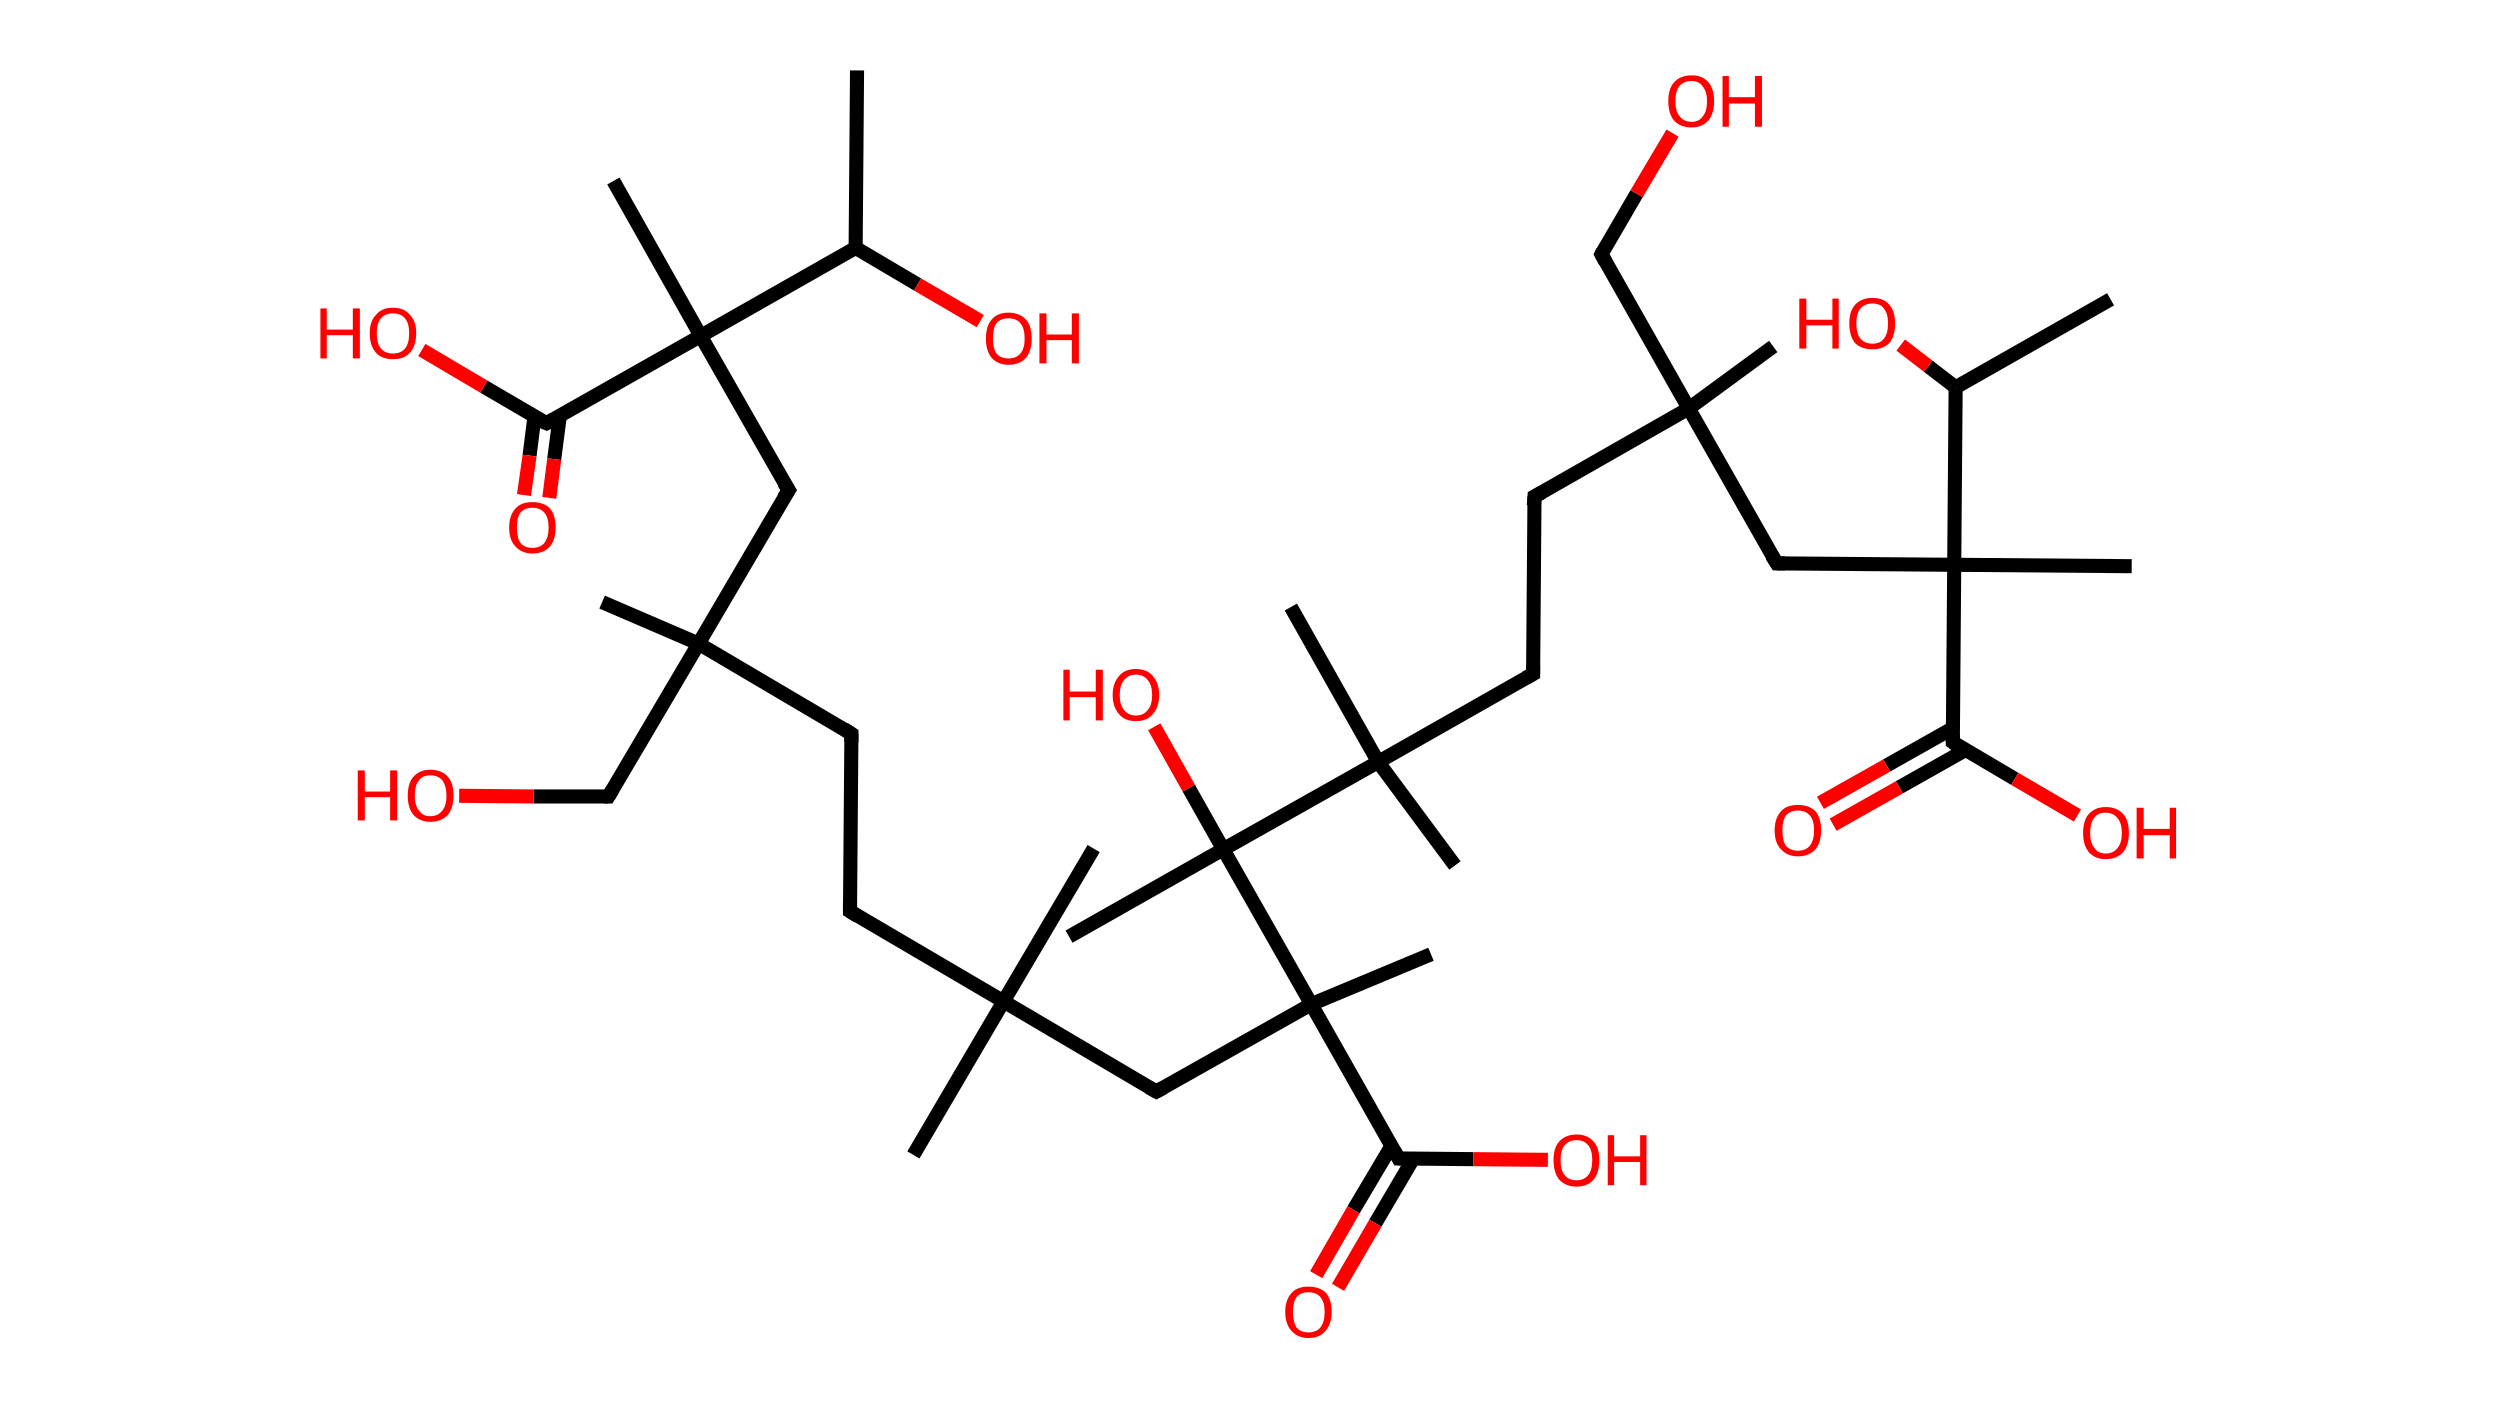 <?xml version='1.0' encoding='ASCII' standalone='yes'?>
<svg xmlns="http://www.w3.org/2000/svg" xmlns:rdkit="http://www.rdkit.org/xml" xmlns:xlink="http://www.w3.org/1999/xlink" version="1.1" baseProfile="full" xml:space="preserve" width="355px" height="200px" viewBox="0 0 355 200">
<!-- END OF HEADER -->
<rect style="opacity:1.0;fill:#FFFFFF;stroke:none" width="355.0" height="200.0" x="0.0" y="0.0"> </rect>
<path class="bond-0 atom-0 atom-1" d="M 121.7,10.0 L 121.5,35.2" style="fill:none;fill-rule:evenodd;stroke:#000000;stroke-width:2.0px;stroke-linecap:butt;stroke-linejoin:miter;stroke-opacity:1"/>
<path class="bond-1 atom-1 atom-2" d="M 121.5,35.2 L 130.3,40.4" style="fill:none;fill-rule:evenodd;stroke:#000000;stroke-width:2.0px;stroke-linecap:butt;stroke-linejoin:miter;stroke-opacity:1"/>
<path class="bond-1 atom-1 atom-2" d="M 130.3,40.4 L 139.2,45.6" style="fill:none;fill-rule:evenodd;stroke:#FF0000;stroke-width:2.0px;stroke-linecap:butt;stroke-linejoin:miter;stroke-opacity:1"/>
<path class="bond-2 atom-1 atom-3" d="M 121.5,35.2 L 99.5,47.7" style="fill:none;fill-rule:evenodd;stroke:#000000;stroke-width:2.0px;stroke-linecap:butt;stroke-linejoin:miter;stroke-opacity:1"/>
<path class="bond-3 atom-3 atom-4" d="M 99.5,47.7 L 87.1,25.7" style="fill:none;fill-rule:evenodd;stroke:#000000;stroke-width:2.0px;stroke-linecap:butt;stroke-linejoin:miter;stroke-opacity:1"/>
<path class="bond-4 atom-3 atom-5" d="M 99.5,47.7 L 112.0,69.6" style="fill:none;fill-rule:evenodd;stroke:#000000;stroke-width:2.0px;stroke-linecap:butt;stroke-linejoin:miter;stroke-opacity:1"/>
<path class="bond-5 atom-5 atom-6" d="M 112.0,69.6 L 99.2,91.4" style="fill:none;fill-rule:evenodd;stroke:#000000;stroke-width:2.0px;stroke-linecap:butt;stroke-linejoin:miter;stroke-opacity:1"/>
<path class="bond-6 atom-6 atom-7" d="M 99.2,91.4 L 85.5,85.5" style="fill:none;fill-rule:evenodd;stroke:#000000;stroke-width:2.0px;stroke-linecap:butt;stroke-linejoin:miter;stroke-opacity:1"/>
<path class="bond-7 atom-6 atom-8" d="M 99.2,91.4 L 86.4,113.1" style="fill:none;fill-rule:evenodd;stroke:#000000;stroke-width:2.0px;stroke-linecap:butt;stroke-linejoin:miter;stroke-opacity:1"/>
<path class="bond-8 atom-8 atom-9" d="M 86.4,113.1 L 75.8,113.1" style="fill:none;fill-rule:evenodd;stroke:#000000;stroke-width:2.0px;stroke-linecap:butt;stroke-linejoin:miter;stroke-opacity:1"/>
<path class="bond-8 atom-8 atom-9" d="M 75.8,113.1 L 65.2,113.0" style="fill:none;fill-rule:evenodd;stroke:#FF0000;stroke-width:2.0px;stroke-linecap:butt;stroke-linejoin:miter;stroke-opacity:1"/>
<path class="bond-9 atom-6 atom-10" d="M 99.2,91.4 L 120.9,104.2" style="fill:none;fill-rule:evenodd;stroke:#000000;stroke-width:2.0px;stroke-linecap:butt;stroke-linejoin:miter;stroke-opacity:1"/>
<path class="bond-10 atom-10 atom-11" d="M 120.9,104.2 L 120.7,129.4" style="fill:none;fill-rule:evenodd;stroke:#000000;stroke-width:2.0px;stroke-linecap:butt;stroke-linejoin:miter;stroke-opacity:1"/>
<path class="bond-11 atom-11 atom-12" d="M 120.7,129.4 L 142.5,142.2" style="fill:none;fill-rule:evenodd;stroke:#000000;stroke-width:2.0px;stroke-linecap:butt;stroke-linejoin:miter;stroke-opacity:1"/>
<path class="bond-12 atom-12 atom-13" d="M 142.5,142.2 L 155.3,120.5" style="fill:none;fill-rule:evenodd;stroke:#000000;stroke-width:2.0px;stroke-linecap:butt;stroke-linejoin:miter;stroke-opacity:1"/>
<path class="bond-13 atom-12 atom-14" d="M 142.5,142.2 L 129.7,164.0" style="fill:none;fill-rule:evenodd;stroke:#000000;stroke-width:2.0px;stroke-linecap:butt;stroke-linejoin:miter;stroke-opacity:1"/>
<path class="bond-14 atom-12 atom-15" d="M 142.5,142.2 L 164.2,155.0" style="fill:none;fill-rule:evenodd;stroke:#000000;stroke-width:2.0px;stroke-linecap:butt;stroke-linejoin:miter;stroke-opacity:1"/>
<path class="bond-15 atom-15 atom-16" d="M 164.2,155.0 L 186.2,142.6" style="fill:none;fill-rule:evenodd;stroke:#000000;stroke-width:2.0px;stroke-linecap:butt;stroke-linejoin:miter;stroke-opacity:1"/>
<path class="bond-16 atom-16 atom-17" d="M 186.2,142.6 L 203.2,135.5" style="fill:none;fill-rule:evenodd;stroke:#000000;stroke-width:2.0px;stroke-linecap:butt;stroke-linejoin:miter;stroke-opacity:1"/>
<path class="bond-17 atom-16 atom-18" d="M 186.2,142.6 L 198.6,164.5" style="fill:none;fill-rule:evenodd;stroke:#000000;stroke-width:2.0px;stroke-linecap:butt;stroke-linejoin:miter;stroke-opacity:1"/>
<path class="bond-18 atom-18 atom-19" d="M 197.6,162.7 L 192.2,171.8" style="fill:none;fill-rule:evenodd;stroke:#000000;stroke-width:2.0px;stroke-linecap:butt;stroke-linejoin:miter;stroke-opacity:1"/>
<path class="bond-18 atom-18 atom-19" d="M 192.2,171.8 L 186.9,181.0" style="fill:none;fill-rule:evenodd;stroke:#FF0000;stroke-width:2.0px;stroke-linecap:butt;stroke-linejoin:miter;stroke-opacity:1"/>
<path class="bond-18 atom-18 atom-19" d="M 200.7,164.5 L 195.3,173.7" style="fill:none;fill-rule:evenodd;stroke:#000000;stroke-width:2.0px;stroke-linecap:butt;stroke-linejoin:miter;stroke-opacity:1"/>
<path class="bond-18 atom-18 atom-19" d="M 195.3,173.7 L 190.0,182.8" style="fill:none;fill-rule:evenodd;stroke:#FF0000;stroke-width:2.0px;stroke-linecap:butt;stroke-linejoin:miter;stroke-opacity:1"/>
<path class="bond-19 atom-18 atom-20" d="M 198.6,164.5 L 209.2,164.6" style="fill:none;fill-rule:evenodd;stroke:#000000;stroke-width:2.0px;stroke-linecap:butt;stroke-linejoin:miter;stroke-opacity:1"/>
<path class="bond-19 atom-18 atom-20" d="M 209.2,164.6 L 219.8,164.7" style="fill:none;fill-rule:evenodd;stroke:#FF0000;stroke-width:2.0px;stroke-linecap:butt;stroke-linejoin:miter;stroke-opacity:1"/>
<path class="bond-20 atom-16 atom-21" d="M 186.2,142.6 L 173.7,120.6" style="fill:none;fill-rule:evenodd;stroke:#000000;stroke-width:2.0px;stroke-linecap:butt;stroke-linejoin:miter;stroke-opacity:1"/>
<path class="bond-21 atom-21 atom-22" d="M 173.7,120.6 L 151.8,133.0" style="fill:none;fill-rule:evenodd;stroke:#000000;stroke-width:2.0px;stroke-linecap:butt;stroke-linejoin:miter;stroke-opacity:1"/>
<path class="bond-22 atom-21 atom-23" d="M 173.7,120.6 L 168.8,111.9" style="fill:none;fill-rule:evenodd;stroke:#000000;stroke-width:2.0px;stroke-linecap:butt;stroke-linejoin:miter;stroke-opacity:1"/>
<path class="bond-22 atom-21 atom-23" d="M 168.8,111.9 L 163.9,103.2" style="fill:none;fill-rule:evenodd;stroke:#FF0000;stroke-width:2.0px;stroke-linecap:butt;stroke-linejoin:miter;stroke-opacity:1"/>
<path class="bond-23 atom-21 atom-24" d="M 173.7,120.6 L 195.7,108.2" style="fill:none;fill-rule:evenodd;stroke:#000000;stroke-width:2.0px;stroke-linecap:butt;stroke-linejoin:miter;stroke-opacity:1"/>
<path class="bond-24 atom-24 atom-25" d="M 195.7,108.2 L 206.6,122.9" style="fill:none;fill-rule:evenodd;stroke:#000000;stroke-width:2.0px;stroke-linecap:butt;stroke-linejoin:miter;stroke-opacity:1"/>
<path class="bond-25 atom-24 atom-26" d="M 195.7,108.2 L 183.3,86.2" style="fill:none;fill-rule:evenodd;stroke:#000000;stroke-width:2.0px;stroke-linecap:butt;stroke-linejoin:miter;stroke-opacity:1"/>
<path class="bond-26 atom-24 atom-27" d="M 195.7,108.2 L 217.7,95.7" style="fill:none;fill-rule:evenodd;stroke:#000000;stroke-width:2.0px;stroke-linecap:butt;stroke-linejoin:miter;stroke-opacity:1"/>
<path class="bond-27 atom-27 atom-28" d="M 217.7,95.7 L 217.9,70.5" style="fill:none;fill-rule:evenodd;stroke:#000000;stroke-width:2.0px;stroke-linecap:butt;stroke-linejoin:miter;stroke-opacity:1"/>
<path class="bond-28 atom-28 atom-29" d="M 217.9,70.5 L 239.8,58.0" style="fill:none;fill-rule:evenodd;stroke:#000000;stroke-width:2.0px;stroke-linecap:butt;stroke-linejoin:miter;stroke-opacity:1"/>
<path class="bond-29 atom-29 atom-30" d="M 239.8,58.0 L 251.8,49.2" style="fill:none;fill-rule:evenodd;stroke:#000000;stroke-width:2.0px;stroke-linecap:butt;stroke-linejoin:miter;stroke-opacity:1"/>
<path class="bond-30 atom-29 atom-31" d="M 239.8,58.0 L 227.4,36.1" style="fill:none;fill-rule:evenodd;stroke:#000000;stroke-width:2.0px;stroke-linecap:butt;stroke-linejoin:miter;stroke-opacity:1"/>
<path class="bond-31 atom-31 atom-32" d="M 227.4,36.1 L 232.4,27.5" style="fill:none;fill-rule:evenodd;stroke:#000000;stroke-width:2.0px;stroke-linecap:butt;stroke-linejoin:miter;stroke-opacity:1"/>
<path class="bond-31 atom-31 atom-32" d="M 232.4,27.5 L 237.5,18.9" style="fill:none;fill-rule:evenodd;stroke:#FF0000;stroke-width:2.0px;stroke-linecap:butt;stroke-linejoin:miter;stroke-opacity:1"/>
<path class="bond-32 atom-29 atom-33" d="M 239.8,58.0 L 252.3,80.0" style="fill:none;fill-rule:evenodd;stroke:#000000;stroke-width:2.0px;stroke-linecap:butt;stroke-linejoin:miter;stroke-opacity:1"/>
<path class="bond-33 atom-33 atom-34" d="M 252.3,80.0 L 277.5,80.2" style="fill:none;fill-rule:evenodd;stroke:#000000;stroke-width:2.0px;stroke-linecap:butt;stroke-linejoin:miter;stroke-opacity:1"/>
<path class="bond-34 atom-34 atom-35" d="M 277.5,80.2 L 302.7,80.4" style="fill:none;fill-rule:evenodd;stroke:#000000;stroke-width:2.0px;stroke-linecap:butt;stroke-linejoin:miter;stroke-opacity:1"/>
<path class="bond-35 atom-34 atom-36" d="M 277.5,80.2 L 277.3,105.4" style="fill:none;fill-rule:evenodd;stroke:#000000;stroke-width:2.0px;stroke-linecap:butt;stroke-linejoin:miter;stroke-opacity:1"/>
<path class="bond-36 atom-36 atom-37" d="M 277.3,103.4 L 267.9,108.7" style="fill:none;fill-rule:evenodd;stroke:#000000;stroke-width:2.0px;stroke-linecap:butt;stroke-linejoin:miter;stroke-opacity:1"/>
<path class="bond-36 atom-36 atom-37" d="M 267.9,108.7 L 258.5,114.0" style="fill:none;fill-rule:evenodd;stroke:#FF0000;stroke-width:2.0px;stroke-linecap:butt;stroke-linejoin:miter;stroke-opacity:1"/>
<path class="bond-36 atom-36 atom-37" d="M 279.1,106.5 L 269.7,111.8" style="fill:none;fill-rule:evenodd;stroke:#000000;stroke-width:2.0px;stroke-linecap:butt;stroke-linejoin:miter;stroke-opacity:1"/>
<path class="bond-36 atom-36 atom-37" d="M 269.7,111.8 L 260.3,117.1" style="fill:none;fill-rule:evenodd;stroke:#FF0000;stroke-width:2.0px;stroke-linecap:butt;stroke-linejoin:miter;stroke-opacity:1"/>
<path class="bond-37 atom-36 atom-38" d="M 277.3,105.4 L 286.1,110.6" style="fill:none;fill-rule:evenodd;stroke:#000000;stroke-width:2.0px;stroke-linecap:butt;stroke-linejoin:miter;stroke-opacity:1"/>
<path class="bond-37 atom-36 atom-38" d="M 286.1,110.6 L 295.0,115.8" style="fill:none;fill-rule:evenodd;stroke:#FF0000;stroke-width:2.0px;stroke-linecap:butt;stroke-linejoin:miter;stroke-opacity:1"/>
<path class="bond-38 atom-34 atom-39" d="M 277.5,80.2 L 277.7,55.0" style="fill:none;fill-rule:evenodd;stroke:#000000;stroke-width:2.0px;stroke-linecap:butt;stroke-linejoin:miter;stroke-opacity:1"/>
<path class="bond-39 atom-39 atom-40" d="M 277.7,55.0 L 299.7,42.5" style="fill:none;fill-rule:evenodd;stroke:#000000;stroke-width:2.0px;stroke-linecap:butt;stroke-linejoin:miter;stroke-opacity:1"/>
<path class="bond-40 atom-39 atom-41" d="M 277.7,55.0 L 273.8,52.0" style="fill:none;fill-rule:evenodd;stroke:#000000;stroke-width:2.0px;stroke-linecap:butt;stroke-linejoin:miter;stroke-opacity:1"/>
<path class="bond-40 atom-39 atom-41" d="M 273.8,52.0 L 269.9,49.0" style="fill:none;fill-rule:evenodd;stroke:#FF0000;stroke-width:2.0px;stroke-linecap:butt;stroke-linejoin:miter;stroke-opacity:1"/>
<path class="bond-41 atom-3 atom-42" d="M 99.5,47.7 L 77.6,60.1" style="fill:none;fill-rule:evenodd;stroke:#000000;stroke-width:2.0px;stroke-linecap:butt;stroke-linejoin:miter;stroke-opacity:1"/>
<path class="bond-42 atom-42 atom-43" d="M 75.9,59.1 L 75.2,64.7" style="fill:none;fill-rule:evenodd;stroke:#000000;stroke-width:2.0px;stroke-linecap:butt;stroke-linejoin:miter;stroke-opacity:1"/>
<path class="bond-42 atom-42 atom-43" d="M 75.2,64.7 L 74.4,70.3" style="fill:none;fill-rule:evenodd;stroke:#FF0000;stroke-width:2.0px;stroke-linecap:butt;stroke-linejoin:miter;stroke-opacity:1"/>
<path class="bond-42 atom-42 atom-43" d="M 79.5,59.0 L 78.7,65.2" style="fill:none;fill-rule:evenodd;stroke:#000000;stroke-width:2.0px;stroke-linecap:butt;stroke-linejoin:miter;stroke-opacity:1"/>
<path class="bond-42 atom-42 atom-43" d="M 78.7,65.2 L 78.0,70.7" style="fill:none;fill-rule:evenodd;stroke:#FF0000;stroke-width:2.0px;stroke-linecap:butt;stroke-linejoin:miter;stroke-opacity:1"/>
<path class="bond-43 atom-42 atom-44" d="M 77.6,60.1 L 68.7,54.9" style="fill:none;fill-rule:evenodd;stroke:#000000;stroke-width:2.0px;stroke-linecap:butt;stroke-linejoin:miter;stroke-opacity:1"/>
<path class="bond-43 atom-42 atom-44" d="M 68.7,54.9 L 59.9,49.7" style="fill:none;fill-rule:evenodd;stroke:#FF0000;stroke-width:2.0px;stroke-linecap:butt;stroke-linejoin:miter;stroke-opacity:1"/>
<path d="M 111.3,68.5 L 112.0,69.6 L 111.3,70.7" style="fill:none;stroke:#000000;stroke-width:2.0px;stroke-linecap:butt;stroke-linejoin:miter;stroke-opacity:1;"/>
<path d="M 87.0,112.1 L 86.4,113.1 L 85.8,113.1" style="fill:none;stroke:#000000;stroke-width:2.0px;stroke-linecap:butt;stroke-linejoin:miter;stroke-opacity:1;"/>
<path d="M 119.8,103.5 L 120.9,104.2 L 120.9,105.4" style="fill:none;stroke:#000000;stroke-width:2.0px;stroke-linecap:butt;stroke-linejoin:miter;stroke-opacity:1;"/>
<path d="M 120.7,128.2 L 120.7,129.4 L 121.8,130.1" style="fill:none;stroke:#000000;stroke-width:2.0px;stroke-linecap:butt;stroke-linejoin:miter;stroke-opacity:1;"/>
<path d="M 163.1,154.4 L 164.2,155.0 L 165.3,154.4" style="fill:none;stroke:#000000;stroke-width:2.0px;stroke-linecap:butt;stroke-linejoin:miter;stroke-opacity:1;"/>
<path d="M 198.0,163.4 L 198.6,164.5 L 199.2,164.5" style="fill:none;stroke:#000000;stroke-width:2.0px;stroke-linecap:butt;stroke-linejoin:miter;stroke-opacity:1;"/>
<path d="M 216.6,96.3 L 217.7,95.7 L 217.7,94.5" style="fill:none;stroke:#000000;stroke-width:2.0px;stroke-linecap:butt;stroke-linejoin:miter;stroke-opacity:1;"/>
<path d="M 217.8,71.8 L 217.9,70.5 L 219.0,69.9" style="fill:none;stroke:#000000;stroke-width:2.0px;stroke-linecap:butt;stroke-linejoin:miter;stroke-opacity:1;"/>
<path d="M 228.0,37.2 L 227.4,36.1 L 227.6,35.7" style="fill:none;stroke:#000000;stroke-width:2.0px;stroke-linecap:butt;stroke-linejoin:miter;stroke-opacity:1;"/>
<path d="M 251.6,78.9 L 252.3,80.0 L 253.5,80.0" style="fill:none;stroke:#000000;stroke-width:2.0px;stroke-linecap:butt;stroke-linejoin:miter;stroke-opacity:1;"/>
<path d="M 277.3,104.2 L 277.3,105.4 L 277.7,105.7" style="fill:none;stroke:#000000;stroke-width:2.0px;stroke-linecap:butt;stroke-linejoin:miter;stroke-opacity:1;"/>
<path d="M 78.7,59.5 L 77.6,60.1 L 77.1,59.9" style="fill:none;stroke:#000000;stroke-width:2.0px;stroke-linecap:butt;stroke-linejoin:miter;stroke-opacity:1;"/>
<path class="atom-2" d="M 140.0 48.1 Q 140.0 46.3, 140.8 45.4 Q 141.6 44.4, 143.2 44.4 Q 144.8 44.4, 145.7 45.4 Q 146.5 46.3, 146.5 48.1 Q 146.5 49.8, 145.7 50.8 Q 144.8 51.8, 143.2 51.8 Q 141.7 51.8, 140.8 50.8 Q 140.0 49.8, 140.0 48.1 M 143.2 50.9 Q 144.3 50.9, 144.9 50.2 Q 145.5 49.5, 145.5 48.1 Q 145.5 46.6, 144.9 45.9 Q 144.3 45.2, 143.2 45.2 Q 142.1 45.2, 141.5 45.9 Q 141.0 46.6, 141.0 48.1 Q 141.0 49.5, 141.5 50.2 Q 142.1 50.9, 143.2 50.9 " fill="#FF0000"/>
<path class="atom-2" d="M 147.6 44.5 L 148.6 44.5 L 148.6 47.5 L 152.2 47.5 L 152.2 44.5 L 153.2 44.5 L 153.2 51.6 L 152.2 51.6 L 152.2 48.3 L 148.6 48.3 L 148.6 51.6 L 147.6 51.6 L 147.6 44.5 " fill="#FF0000"/>
<path class="atom-9" d="M 50.8 109.4 L 51.8 109.4 L 51.8 112.4 L 55.4 112.4 L 55.4 109.4 L 56.4 109.4 L 56.4 116.5 L 55.4 116.5 L 55.4 113.2 L 51.8 113.2 L 51.8 116.5 L 50.8 116.5 L 50.8 109.4 " fill="#FF0000"/>
<path class="atom-9" d="M 57.9 113.0 Q 57.9 111.2, 58.7 110.3 Q 59.6 109.3, 61.1 109.3 Q 62.7 109.3, 63.6 110.3 Q 64.4 111.2, 64.4 113.0 Q 64.4 114.7, 63.6 115.7 Q 62.7 116.7, 61.1 116.7 Q 59.6 116.7, 58.7 115.7 Q 57.9 114.7, 57.9 113.0 M 61.1 115.9 Q 62.2 115.9, 62.8 115.1 Q 63.4 114.4, 63.4 113.0 Q 63.4 111.6, 62.8 110.8 Q 62.2 110.1, 61.1 110.1 Q 60.0 110.1, 59.5 110.8 Q 58.9 111.5, 58.9 113.0 Q 58.9 114.4, 59.5 115.1 Q 60.0 115.9, 61.1 115.9 " fill="#FF0000"/>
<path class="atom-19" d="M 182.5 186.3 Q 182.5 184.6, 183.4 183.6 Q 184.2 182.7, 185.8 182.7 Q 187.4 182.7, 188.3 183.6 Q 189.1 184.6, 189.1 186.3 Q 189.1 188.0, 188.2 189.0 Q 187.4 190.0, 185.8 190.0 Q 184.3 190.0, 183.4 189.0 Q 182.5 188.0, 182.5 186.3 M 185.8 189.2 Q 186.9 189.2, 187.5 188.5 Q 188.1 187.7, 188.1 186.3 Q 188.1 184.9, 187.5 184.2 Q 186.9 183.5, 185.8 183.5 Q 184.7 183.5, 184.1 184.2 Q 183.6 184.9, 183.6 186.3 Q 183.6 187.7, 184.1 188.5 Q 184.7 189.2, 185.8 189.2 " fill="#FF0000"/>
<path class="atom-20" d="M 220.6 164.7 Q 220.6 163.0, 221.4 162.1 Q 222.3 161.1, 223.9 161.1 Q 225.4 161.1, 226.3 162.1 Q 227.1 163.0, 227.1 164.7 Q 227.1 166.5, 226.3 167.5 Q 225.4 168.5, 223.9 168.5 Q 222.3 168.5, 221.4 167.5 Q 220.6 166.5, 220.6 164.7 M 223.9 167.6 Q 224.9 167.6, 225.5 166.9 Q 226.1 166.2, 226.1 164.7 Q 226.1 163.3, 225.5 162.6 Q 224.9 161.9, 223.9 161.9 Q 222.8 161.9, 222.2 162.6 Q 221.6 163.3, 221.6 164.7 Q 221.6 166.2, 222.2 166.9 Q 222.8 167.6, 223.9 167.6 " fill="#FF0000"/>
<path class="atom-20" d="M 228.3 161.2 L 229.2 161.2 L 229.2 164.2 L 232.9 164.2 L 232.9 161.2 L 233.8 161.2 L 233.8 168.3 L 232.9 168.3 L 232.9 165.0 L 229.2 165.0 L 229.2 168.3 L 228.3 168.3 L 228.3 161.2 " fill="#FF0000"/>
<path class="atom-23" d="M 151.0 95.1 L 151.9 95.1 L 151.9 98.2 L 155.6 98.2 L 155.6 95.1 L 156.6 95.1 L 156.6 102.3 L 155.6 102.3 L 155.6 99.0 L 151.9 99.0 L 151.9 102.3 L 151.0 102.3 L 151.0 95.1 " fill="#FF0000"/>
<path class="atom-23" d="M 158.0 98.7 Q 158.0 97.0, 158.9 96.0 Q 159.7 95.0, 161.3 95.0 Q 162.9 95.0, 163.7 96.0 Q 164.6 97.0, 164.6 98.7 Q 164.6 100.4, 163.7 101.4 Q 162.9 102.4, 161.3 102.4 Q 159.7 102.4, 158.9 101.4 Q 158.0 100.4, 158.0 98.7 M 161.3 101.6 Q 162.4 101.6, 163.0 100.8 Q 163.6 100.1, 163.6 98.7 Q 163.6 97.3, 163.0 96.6 Q 162.4 95.8, 161.3 95.8 Q 160.2 95.8, 159.6 96.6 Q 159.0 97.3, 159.0 98.7 Q 159.0 100.1, 159.6 100.8 Q 160.2 101.6, 161.3 101.6 " fill="#FF0000"/>
<path class="atom-32" d="M 236.9 14.4 Q 236.9 12.6, 237.7 11.7 Q 238.6 10.7, 240.2 10.7 Q 241.8 10.7, 242.6 11.7 Q 243.4 12.6, 243.4 14.4 Q 243.4 16.1, 242.6 17.1 Q 241.7 18.1, 240.2 18.1 Q 238.6 18.1, 237.7 17.1 Q 236.9 16.1, 236.9 14.4 M 240.2 17.3 Q 241.3 17.3, 241.8 16.5 Q 242.4 15.8, 242.4 14.4 Q 242.4 13.0, 241.8 12.3 Q 241.3 11.5, 240.2 11.5 Q 239.1 11.5, 238.5 12.2 Q 237.9 12.9, 237.9 14.4 Q 237.9 15.8, 238.5 16.5 Q 239.1 17.3, 240.2 17.3 " fill="#FF0000"/>
<path class="atom-32" d="M 244.6 10.8 L 245.5 10.8 L 245.5 13.8 L 249.2 13.8 L 249.2 10.8 L 250.2 10.8 L 250.2 18.0 L 249.2 18.0 L 249.2 14.7 L 245.5 14.7 L 245.5 18.0 L 244.6 18.0 L 244.6 10.8 " fill="#FF0000"/>
<path class="atom-37" d="M 252.0 117.9 Q 252.0 116.2, 252.9 115.2 Q 253.7 114.3, 255.3 114.3 Q 256.9 114.3, 257.8 115.2 Q 258.6 116.2, 258.6 117.9 Q 258.6 119.6, 257.8 120.6 Q 256.9 121.6, 255.3 121.6 Q 253.8 121.6, 252.9 120.6 Q 252.0 119.7, 252.0 117.9 M 255.3 120.8 Q 256.4 120.8, 257.0 120.1 Q 257.6 119.3, 257.6 117.9 Q 257.6 116.5, 257.0 115.8 Q 256.4 115.1, 255.3 115.1 Q 254.2 115.1, 253.6 115.8 Q 253.1 116.5, 253.1 117.9 Q 253.1 119.4, 253.6 120.1 Q 254.2 120.8, 255.3 120.8 " fill="#FF0000"/>
<path class="atom-38" d="M 295.8 118.3 Q 295.8 116.5, 296.6 115.6 Q 297.5 114.6, 299.0 114.6 Q 300.6 114.6, 301.5 115.6 Q 302.3 116.5, 302.3 118.3 Q 302.3 120.0, 301.5 121.0 Q 300.6 122.0, 299.0 122.0 Q 297.5 122.0, 296.6 121.0 Q 295.8 120.0, 295.8 118.3 M 299.0 121.2 Q 300.1 121.2, 300.7 120.4 Q 301.3 119.7, 301.3 118.3 Q 301.3 116.9, 300.7 116.2 Q 300.1 115.4, 299.0 115.4 Q 297.9 115.4, 297.4 116.1 Q 296.8 116.8, 296.8 118.3 Q 296.8 119.7, 297.4 120.4 Q 297.9 121.2, 299.0 121.2 " fill="#FF0000"/>
<path class="atom-38" d="M 303.4 114.7 L 304.4 114.7 L 304.4 117.7 L 308.1 117.7 L 308.1 114.7 L 309.0 114.7 L 309.0 121.9 L 308.1 121.9 L 308.1 118.6 L 304.4 118.6 L 304.4 121.9 L 303.4 121.9 L 303.4 114.7 " fill="#FF0000"/>
<path class="atom-41" d="M 255.5 42.4 L 256.5 42.4 L 256.5 45.4 L 260.2 45.4 L 260.2 42.4 L 261.1 42.4 L 261.1 49.5 L 260.2 49.5 L 260.2 46.2 L 256.5 46.2 L 256.5 49.5 L 255.5 49.5 L 255.5 42.4 " fill="#FF0000"/>
<path class="atom-41" d="M 262.6 45.9 Q 262.6 44.2, 263.4 43.3 Q 264.3 42.3, 265.9 42.3 Q 267.5 42.3, 268.3 43.3 Q 269.1 44.2, 269.1 45.9 Q 269.1 47.7, 268.3 48.7 Q 267.4 49.6, 265.9 49.6 Q 264.3 49.6, 263.4 48.7 Q 262.6 47.7, 262.6 45.9 M 265.9 48.8 Q 267.0 48.8, 267.5 48.1 Q 268.1 47.4, 268.1 45.9 Q 268.1 44.5, 267.5 43.8 Q 267.0 43.1, 265.9 43.1 Q 264.8 43.1, 264.2 43.8 Q 263.6 44.5, 263.6 45.9 Q 263.6 47.4, 264.2 48.1 Q 264.8 48.8, 265.9 48.8 " fill="#FF0000"/>
<path class="atom-43" d="M 72.3 74.9 Q 72.3 73.2, 73.2 72.2 Q 74.0 71.3, 75.6 71.3 Q 77.2 71.3, 78.1 72.2 Q 78.9 73.2, 78.9 74.9 Q 78.9 76.6, 78.1 77.6 Q 77.2 78.6, 75.6 78.6 Q 74.1 78.6, 73.2 77.6 Q 72.3 76.7, 72.3 74.9 M 75.6 77.8 Q 76.7 77.8, 77.3 77.1 Q 77.9 76.3, 77.9 74.9 Q 77.9 73.5, 77.3 72.8 Q 76.7 72.1, 75.6 72.1 Q 74.5 72.1, 73.9 72.8 Q 73.4 73.5, 73.4 74.9 Q 73.4 76.4, 73.9 77.1 Q 74.5 77.8, 75.6 77.8 " fill="#FF0000"/>
<path class="atom-44" d="M 45.5 43.8 L 46.4 43.8 L 46.4 46.8 L 50.1 46.8 L 50.1 43.8 L 51.1 43.8 L 51.1 50.9 L 50.1 50.9 L 50.1 47.6 L 46.4 47.6 L 46.4 50.9 L 45.5 50.9 L 45.5 43.8 " fill="#FF0000"/>
<path class="atom-44" d="M 52.5 47.3 Q 52.5 45.6, 53.4 44.7 Q 54.2 43.7, 55.8 43.7 Q 57.4 43.7, 58.2 44.7 Q 59.1 45.6, 59.1 47.3 Q 59.1 49.1, 58.2 50.1 Q 57.4 51.0, 55.8 51.0 Q 54.2 51.0, 53.4 50.1 Q 52.5 49.1, 52.5 47.3 M 55.8 50.2 Q 56.9 50.2, 57.5 49.5 Q 58.1 48.8, 58.1 47.3 Q 58.1 45.9, 57.5 45.2 Q 56.9 44.5, 55.8 44.5 Q 54.7 44.5, 54.1 45.2 Q 53.5 45.9, 53.5 47.3 Q 53.5 48.8, 54.1 49.5 Q 54.7 50.2, 55.8 50.2 " fill="#FF0000"/>
</svg>
